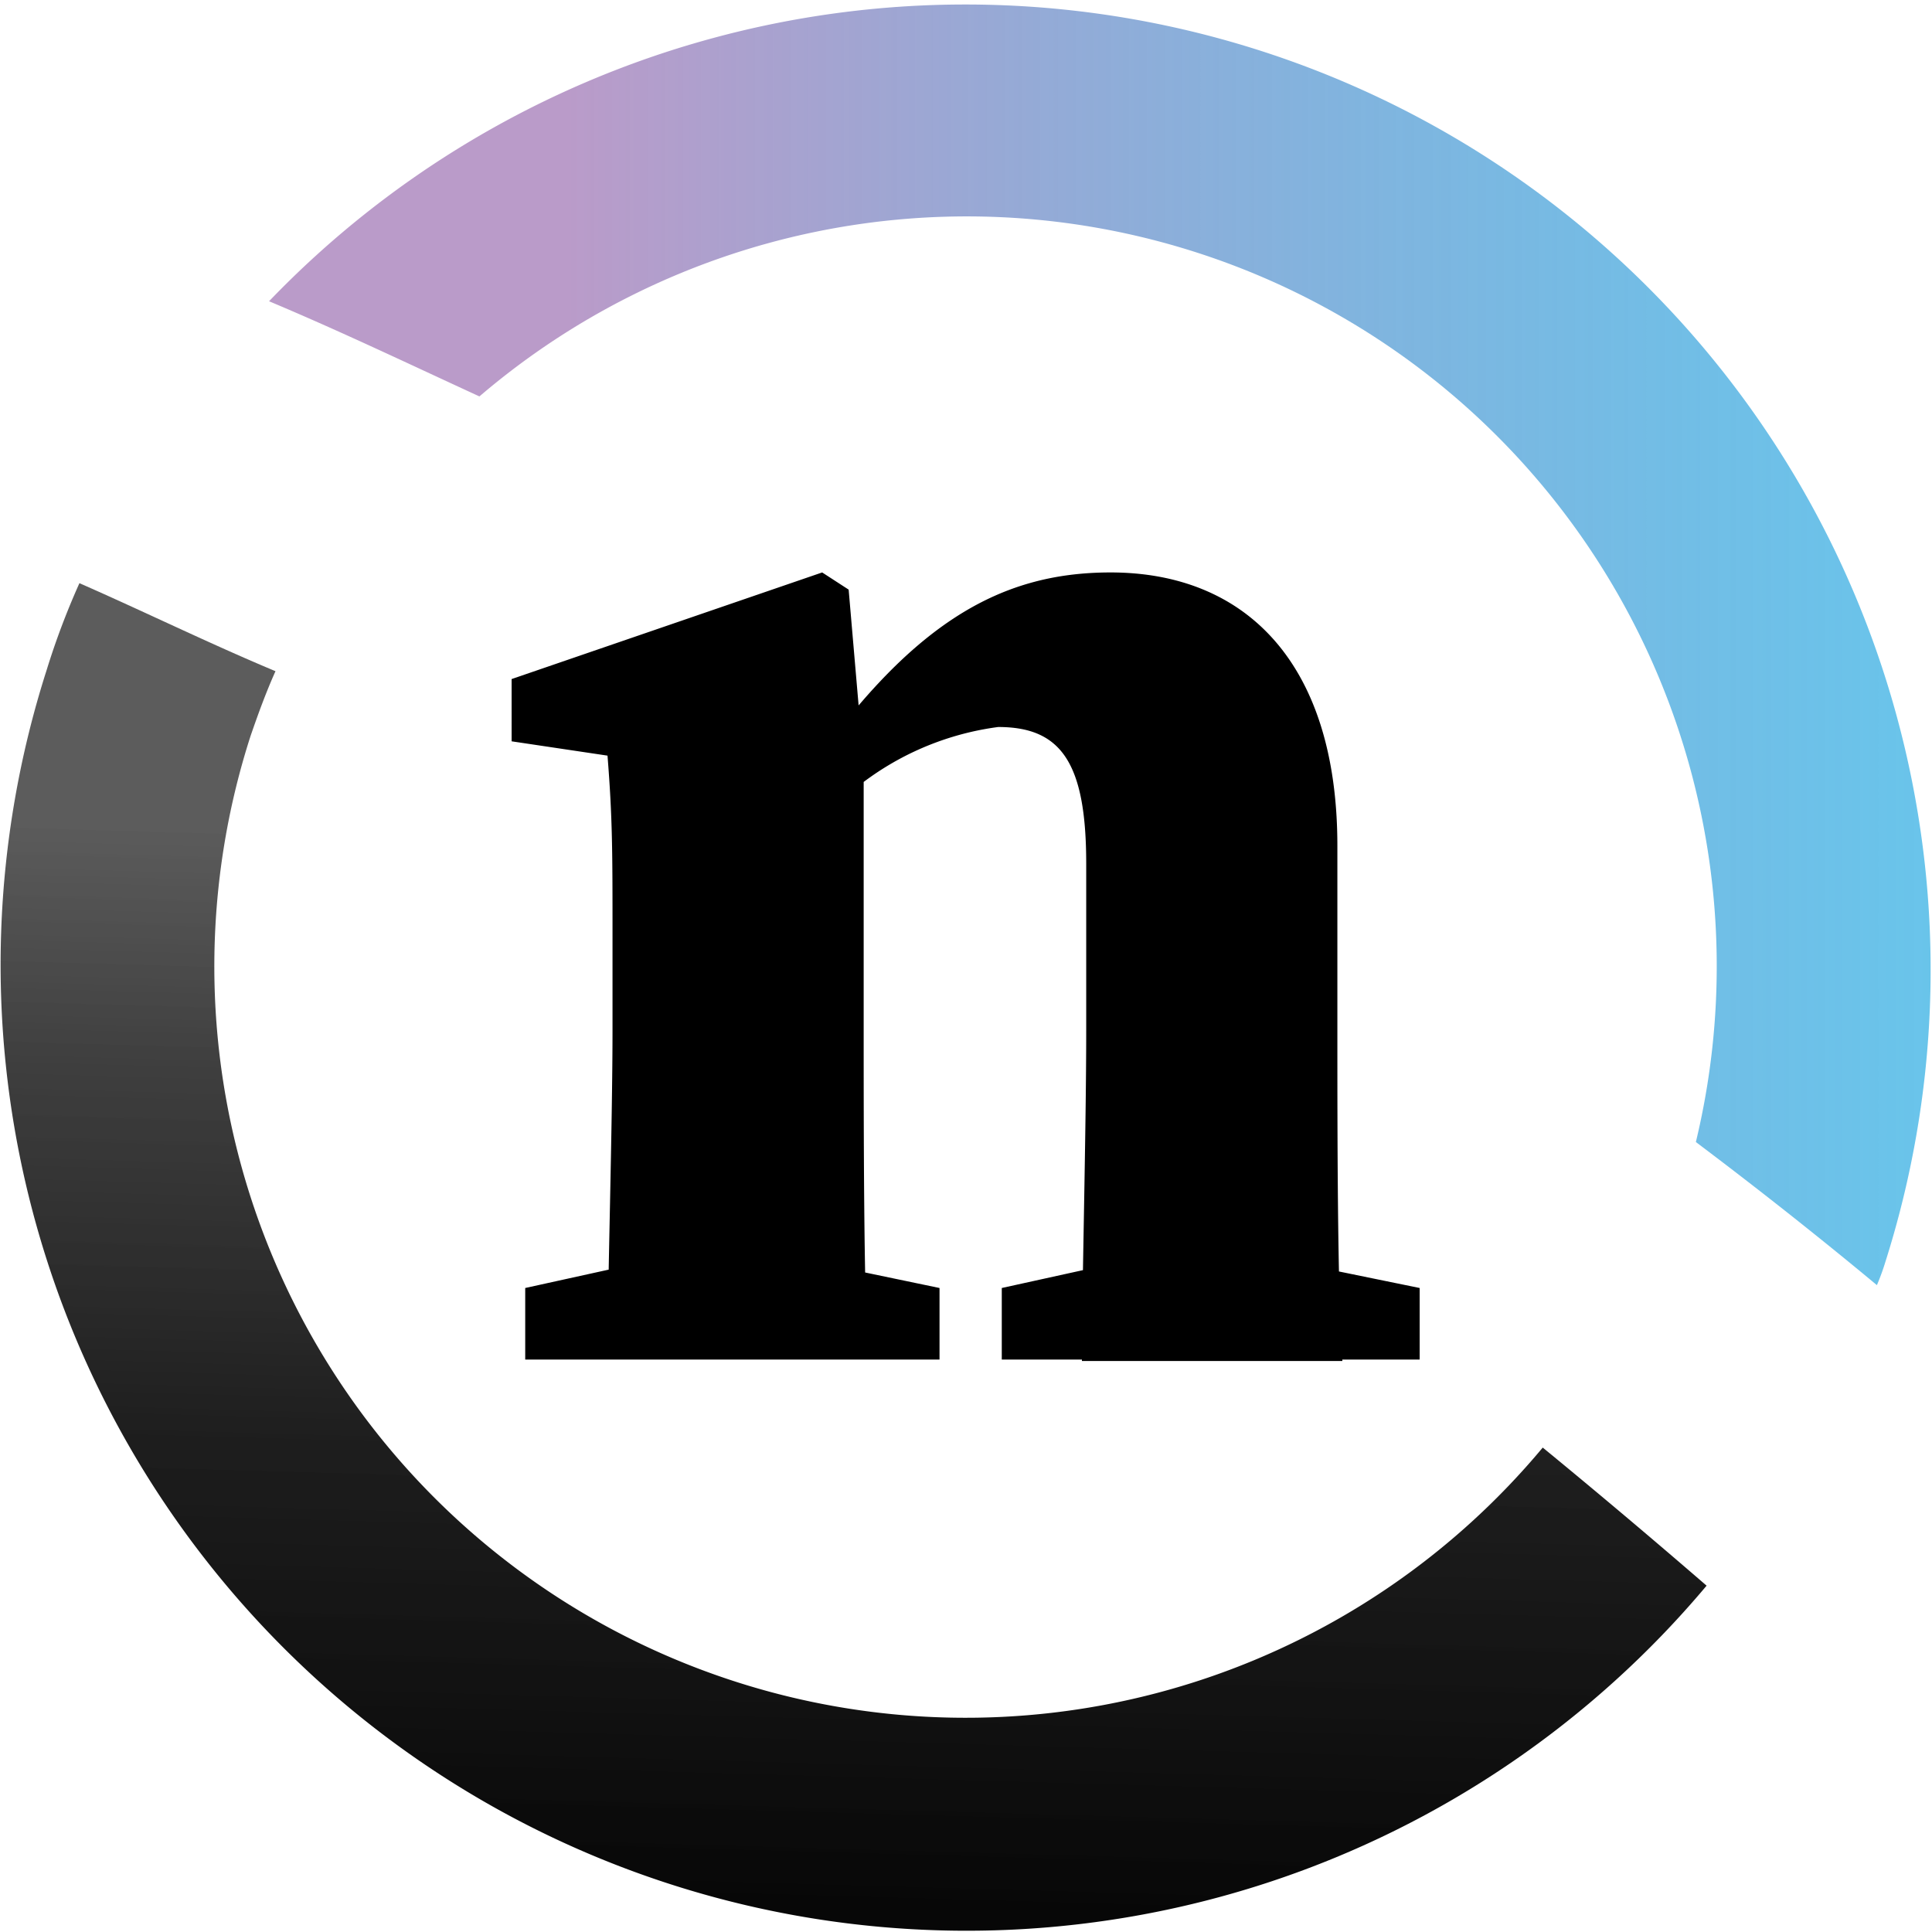 <svg xmlns="http://www.w3.org/2000/svg" xmlns:xlink="http://www.w3.org/1999/xlink" viewBox="0 0 27 27">
    <defs>
        <style>
            .cls-1 {
                fill: url(#linear-gradient);
            }

            .cls-2 {
                fill: url(#linear-gradient-2);
            }
        </style>
        <linearGradient id="linear-gradient" x1="12.09" y1="11.81" x2="11.41" y2="35.64" gradientUnits="userSpaceOnUse">
            <stop offset="0" stop-color="#333" stop-opacity="0.8" />
            <stop offset="0.14" stop-color="#222" stop-opacity="0.87" />
            <stop offset="0.36" stop-color="#0f0f0f" stop-opacity="0.94" />
            <stop offset="0.63" stop-color="#040404" stop-opacity="0.99" />
            <stop offset="1" />
        </linearGradient>
        <linearGradient id="linear-gradient-2" x1="3.74" y1="8.98" x2="27" y2="8.98" gradientUnits="userSpaceOnUse">
            <stop offset="0.18" stop-color="#ba9bc9" />
            <stop offset="1" stop-color="#29abe2" stop-opacity="0.7" />
        </linearGradient>
    </defs>
    <g id="Layer_2" data-name="Layer 2">
        <g id="Layer_1-2" data-name="Layer 1">
            <path class="cls-1"
                d="M23.85,22.16A13.5,13.5,0,0,1,.65,9.37a10.53,10.53,0,0,1,.46-1.22C2,8.54,2.94,9,3.85,9.38c-.13.29-.24.59-.35.91a10.5,10.5,0,0,0,18.06,9.94C22.34,20.87,23.11,21.52,23.85,22.16Z" />
            <path class="cls-2"
                d="M26.35,17.63a3.21,3.21,0,0,1-.12.33c-.83-.69-1.68-1.36-2.53-2a10.48,10.48,0,0,0-17-10.42c-1-.46-1.94-.91-2.94-1.33A13.49,13.49,0,0,1,26.35,17.63Z" />
            <path
                d="M8.49,19c0-1,.07-3.26.07-4.62V13.11c0-1.21,0-1.67-.07-2.55l-1.34-.2V9.49L11.49,8l.37.24.21,2.44v3.67c0,1.36,0,3.63.06,4.62Zm4.64-1v1H7.34V18l2-.44h1.68Zm5.56-6.16v2.56c0,1.41,0,3.63.07,4.62H15.12c0-1,.06-3.21.06-4.62V12.07c0-1.41-.35-1.91-1.23-1.91a4,4,0,0,0-2.71,1.61h-.75V10.35H12l-.84.62C12.68,8.74,13.94,8,15.52,8,17.42,8,18.69,9.28,18.69,11.82Zm-1,5.72,2.15.44v1H14V18l2-.44Z" />
        </g>
    </g>
</svg>
